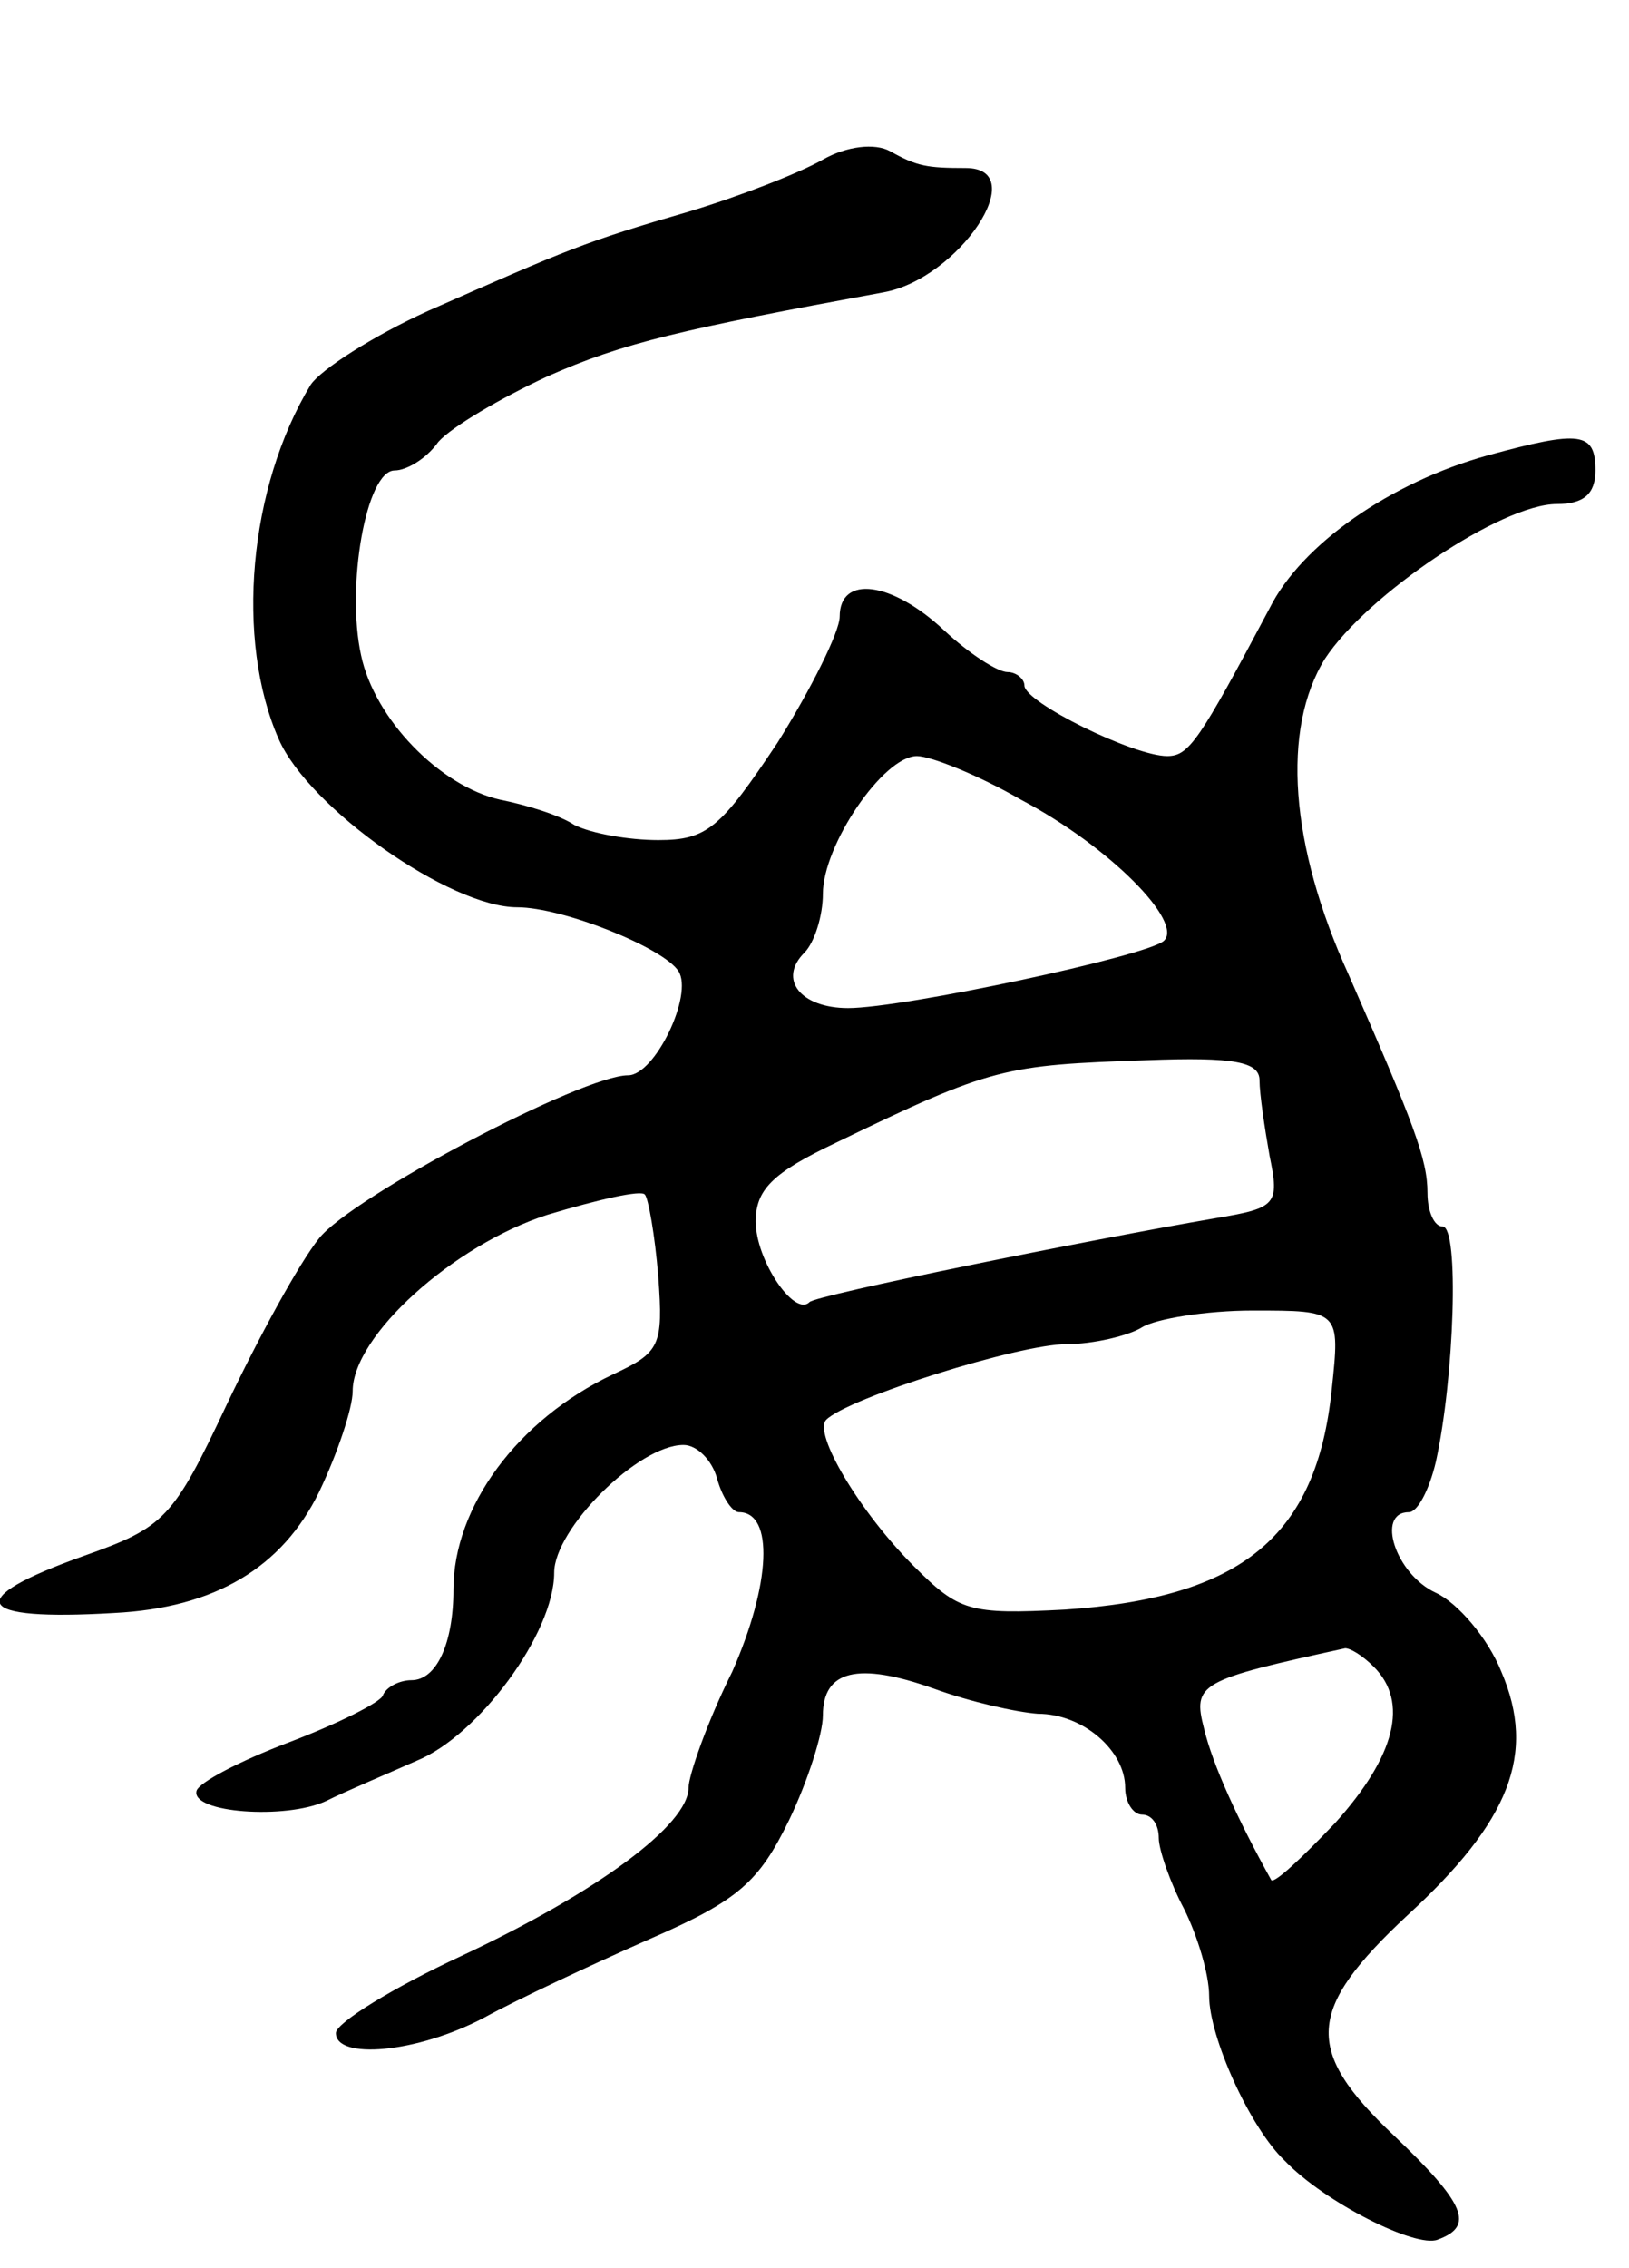 <svg version="1.0" xmlns="http://www.w3.org/2000/svg"
 width="97pt" height="135pt" viewBox="0 0 97 135"
 preserveAspectRatio="xMidYMid meet">
<g transform="translate(0,135) scale(0.1,-0.1)"
fill="#000000" stroke="none">
<path d="M490 1255 c-14 -8 -50 -22 -80 -31 -62 -18 -71 -22 -155 -59 -33 -15
-64 -35 -70 -44 -37 -61 -45 -152 -19 -211 18 -41 102 -100 142 -100 27 0 87
-24 96 -38 9 -14 -14 -62 -30 -62 -27 0 -164 -72 -184 -97 -12 -15 -36 -59
-55 -99 -32 -68 -37 -73 -85 -90 -73 -26 -66 -39 18 -34 60 3 100 27 122 72
11 23 20 50 20 60 0 33 60 87 116 105 30 9 56 15 58 12 2 -2 6 -24 8 -49 3
-41 1 -45 -27 -58 -57 -27 -95 -79 -95 -128 0 -32 -10 -54 -25 -54 -7 0 -15
-4 -17 -9 -1 -4 -27 -17 -56 -28 -29 -11 -54 -24 -55 -29 -3 -13 53 -17 77 -6
12 6 36 16 54 24 37 15 82 76 82 112 0 26 50 76 77 76 8 0 17 -9 20 -20 3 -11
9 -20 13 -20 21 0 19 -43 -4 -95 -15 -30 -26 -62 -26 -69 0 -22 -54 -62 -135
-100 -41 -19 -75 -40 -75 -46 0 -16 48 -12 88 9 20 11 65 32 99 47 53 23 65
34 83 71 11 23 20 51 20 62 0 27 21 32 66 16 22 -8 49 -14 62 -15 27 0 52 -22
52 -44 0 -9 5 -16 10 -16 6 0 10 -6 10 -14 0 -7 7 -27 15 -42 8 -16 15 -39 15
-52 0 -24 24 -78 45 -98 24 -25 78 -52 91 -47 22 8 17 21 -26 62 -54 51 -52
75 8 131 61 56 77 96 56 145 -8 20 -26 41 -39 47 -24 11 -36 48 -16 48 5 0 12
13 16 30 11 50 14 140 4 140 -5 0 -9 9 -9 20 0 20 -8 41 -47 130 -35 77 -40
146 -14 188 25 38 105 92 138 92 16 0 23 6 23 20 0 23 -9 24 -64 9 -58 -16
-111 -53 -130 -91 -42 -79 -48 -88 -61 -88 -20 0 -85 32 -85 42 0 4 -5 8 -10
8 -6 0 -23 11 -38 25 -31 29 -62 33 -62 8 0 -9 -17 -43 -37 -75 -34 -51 -42
-58 -71 -58 -18 0 -40 4 -50 9 -9 6 -29 12 -44 15 -36 8 -75 48 -83 86 -9 41
3 110 20 110 7 0 19 7 26 17 8 9 37 26 65 39 45 20 80 28 200 50 45 8 89 74
49 74 -23 0 -29 1 -45 10 -9 5 -26 3 -40 -5z m118 -381 c53 -28 97 -73 85 -84
-10 -9 -155 -40 -188 -40 -28 0 -42 17 -26 33 6 6 11 22 11 35 0 29 36 82 56
82 8 0 36 -11 62 -26z m142 -167 c0 -8 3 -28 6 -45 6 -29 4 -31 -32 -37 -76
-13 -239 -46 -242 -50 -9 -9 -32 25 -32 48 0 19 10 29 48 47 93 45 100 46 185
49 52 2 67 -1 67 -12z m43 -184 c-9 -87 -53 -124 -159 -131 -57 -3 -63 -1 -90
26 -32 32 -60 79 -52 87 13 13 115 45 143 45 16 0 37 5 45 10 8 5 38 10 66 10
52 0 52 0 47 -47z m25 -165 c21 -21 13 -53 -23 -93 -20 -21 -36 -36 -38 -34
-20 36 -35 69 -40 90 -7 27 -3 29 84 48 3 0 10 -4 17 -11z"/>
</g>
</svg>
